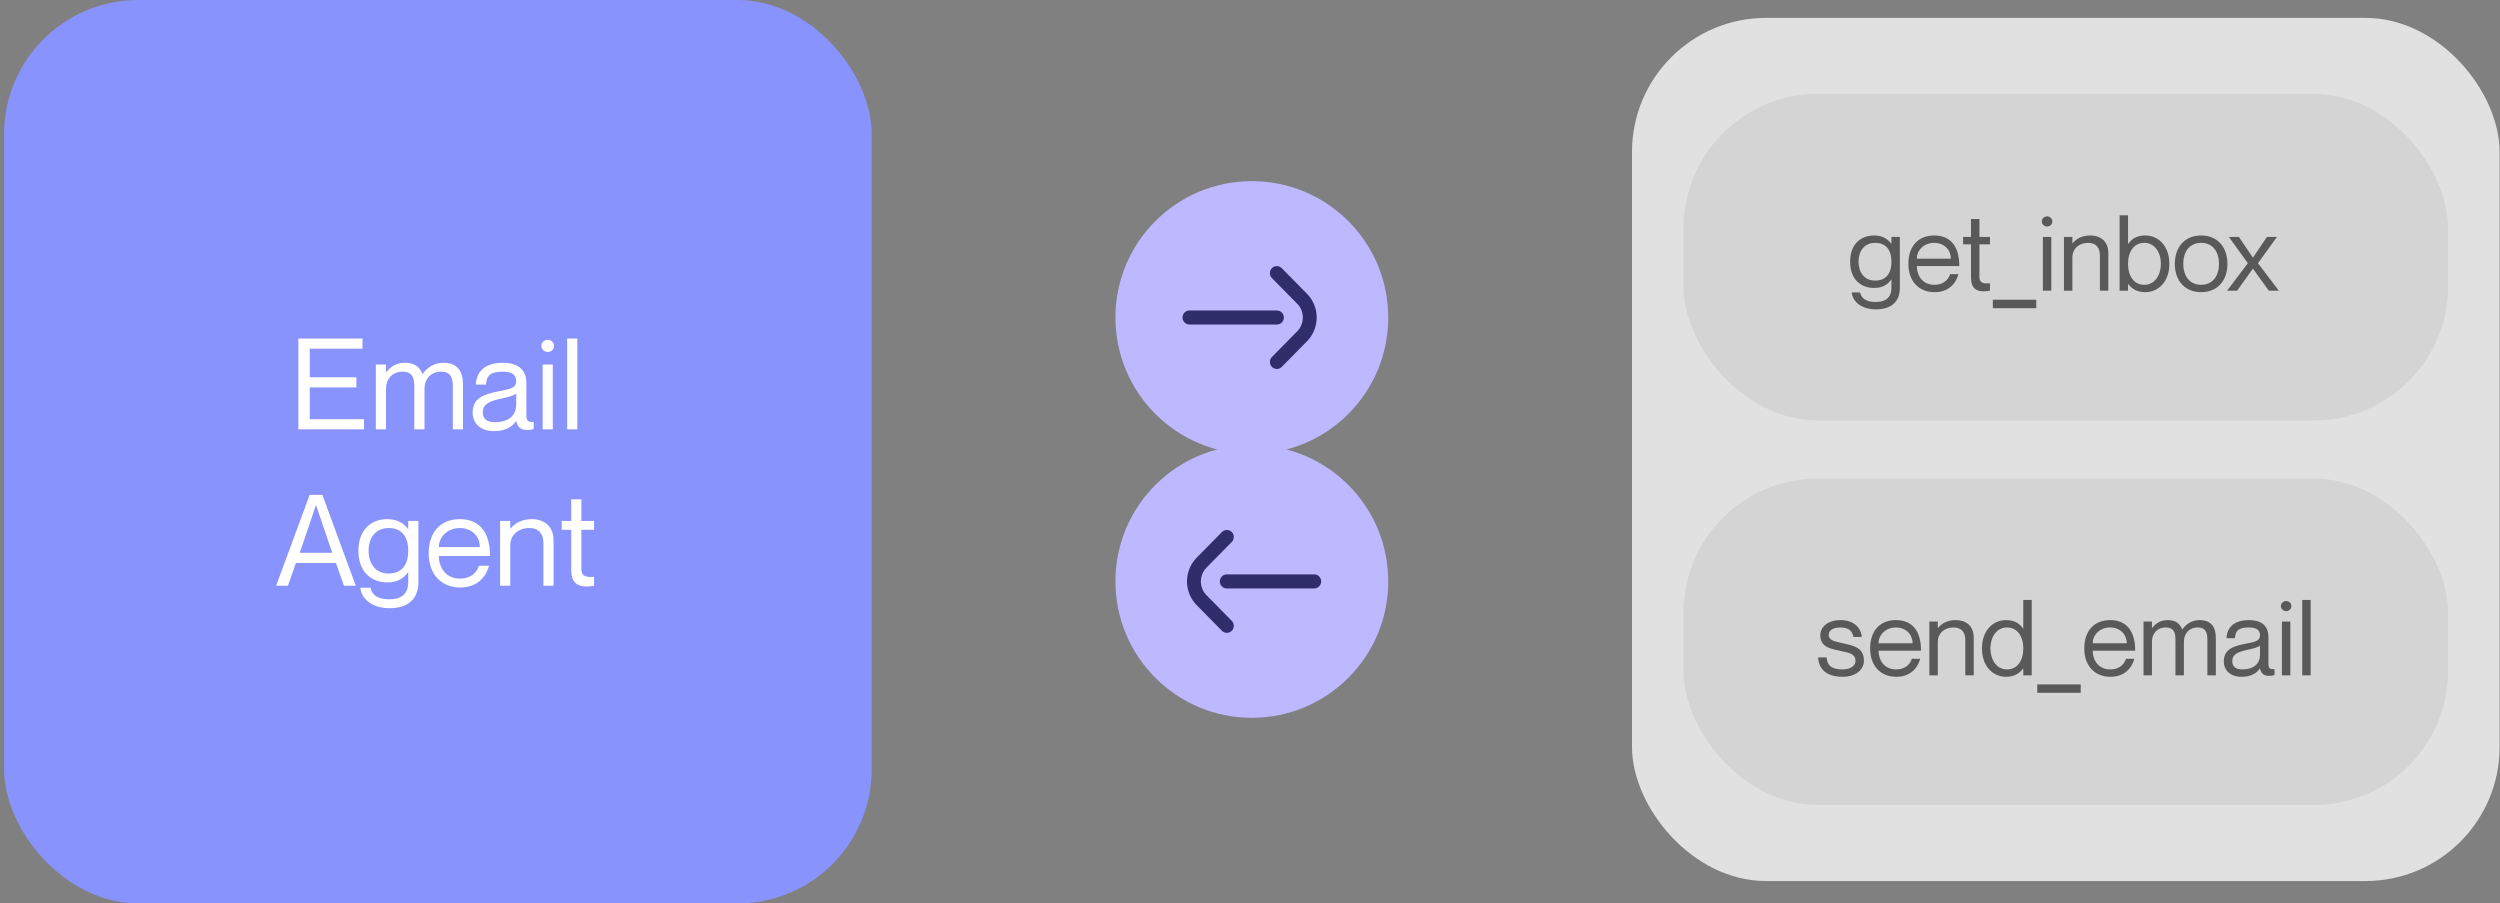 <?xml version="1.0" encoding="UTF-8" standalone="no"?>
<svg
   width="559px"
   height="202px"
   viewBox="0 0 559 202"
   version="1.1"
   id="svg8"
   xmlns="http://www.w3.org/2000/svg"
   xmlns:svg="http://www.w3.org/2000/svg">
  <rect x="0" y="0" width="559" height="202" fill="#808080" stroke="none"/>
  <defs
     id="defs8" />
  <title
     id="title1">Group 7</title>
  <g
     id="Page-2"
     stroke="none"
     stroke-width="1"
     fill="none"
     fill-rule="evenodd">
    <g
       id="Group-7"
       transform="translate(0.913, 0)">
      <g
         id="Group-23-Copy-3"
         fill="#8993FE">
        <rect
           id="Rectangle"
           x="0"
           y="0"
           width="194"
           height="202"
           rx="30" />
      </g>
      <g
         id="Group-41"
         transform="translate(364, 4)">
        <g
           id="Group-23-Copy-4">
          <rect
             id="rect1"
             fill="#E1E1E1"
             x="0"
             y="0"
             width="194"
             height="193"
             rx="30" />
          <rect
             id="rect2"
             fill="#D4D4D4"
             x="11.525"
             y="17"
             width="170.95"
             height="73"
             rx="30" />
          <rect
             id="Rectangle-Copy"
             fill="#D4D4D4"
             x="11.525"
             y="103"
             width="170.95"
             height="73"
             rx="30" />
        </g>
        <path
           d="m 47.288,139.86 c -1.673,-0.401 -3.299,-0.518 -3.299,-1.932 0,-0.943 0.919,-1.626 2.616,-1.626 2.262,0 2.71,1.202 2.899,2.121 h 1.885 c -0.189,-2.074 -1.791,-3.771 -4.784,-3.771 -2.828,0 -4.501,1.532 -4.501,3.417 0,2.828 2.734,3.04 4.572,3.488 1.72,0.424 3.299,0.518 3.299,2.262 0,0.801 -0.801,1.862 -2.851,1.862 -3.016,0 -3.488,-1.343 -3.606,-2.686 h -1.885 c 0.118,2.592 1.815,4.336 5.491,4.336 2.734,0 4.737,-1.438 4.737,-3.629 0,-2.969 -2.427,-3.323 -4.572,-3.841 z m 11.759,5.821 c -2.616,0 -3.912,-2.027 -3.912,-4.195 h 9.497 c 0,-4.265 -1.838,-6.834 -5.609,-6.834 -3.511,0 -5.774,2.333 -5.774,6.339 0,3.771 2.215,6.339 5.868,6.339 2.993,0 4.713,-1.791 5.326,-4.03 H 62.559 c -0.212,0.825 -1.108,2.38 -3.511,2.38 z m -0.024,-9.379 c 2.262,0 3.723,1.602 3.723,3.535 h -7.612 c 0,-1.932 1.626,-3.535 3.888,-3.535 z m 13.362,-1.65 c -2.05,0 -3.323,0.919 -3.959,1.767 h -0.047 V 134.982 H 66.494 V 147 h 1.885 v -7.494 c 0,-1.862 1.414,-3.205 3.535,-3.205 1.885,0 2.616,1.225 2.616,2.781 V 147 h 1.885 v -8.389 c 0,-2.757 -1.838,-3.959 -4.03,-3.959 z m 15.106,-4.501 v 6.386 h -0.047 c -0.707,-1.037 -1.838,-1.885 -3.771,-1.885 -3.016,0 -5.42,2.38 -5.42,6.339 0,3.959 2.404,6.339 5.42,6.339 1.932,0 3.064,-0.895 3.771,-1.815 h 0.047 V 147 h 1.885 v -16.849 z m -3.629,15.53 c -2.474,0 -3.723,-2.333 -3.723,-4.69 0,-2.357 1.249,-4.69 3.723,-4.69 2.239,0 3.629,1.862 3.629,4.69 0,2.828 -1.39,4.69 -3.629,4.69 z m 6.763,3.346 v 1.885 h 9.709 v -1.885 z m 16.307,-3.346 c -2.616,0 -3.912,-2.027 -3.912,-4.195 h 9.497 c 0,-4.265 -1.838,-6.834 -5.609,-6.834 -3.511,0 -5.774,2.333 -5.774,6.339 0,3.771 2.215,6.339 5.868,6.339 2.993,0 4.713,-1.791 5.326,-4.03 h -1.885 c -0.212,0.825 -1.108,2.38 -3.511,2.38 z m -0.024,-9.379 c 2.262,0 3.723,1.602 3.723,3.535 h -7.612 c 0,-1.932 1.626,-3.535 3.888,-3.535 z m 20.031,-1.65 c -1.815,0 -3.064,0.943 -3.888,2.074 h -0.047 c -0.495,-1.343 -1.485,-2.074 -3.205,-2.074 -1.815,0 -2.851,0.919 -3.488,1.767 h -0.047 v -1.438 h -1.885 V 147 h 1.885 v -7.494 c 0,-1.862 1.178,-3.205 3.064,-3.205 1.885,0 2.192,1.225 2.192,2.781 V 147 h 1.885 v -7.494 c 0,-1.862 1.178,-3.205 3.064,-3.205 1.885,0 2.192,1.225 2.192,2.781 V 147 h 1.885 v -8.389 c 0,-2.522 -1.178,-3.959 -3.606,-3.959 z m 13.48,3.393 c 0,1.202 -0.919,1.461 -2.946,1.838 -3.111,0.589 -5.137,1.296 -5.137,4.03 0,2.027 1.532,3.417 3.959,3.417 1.98,0 3.323,-0.707 4.077,-1.838 h 0.047 c 0.33,1.32 1.013,1.626 2.144,1.626 0.353,0 0.613,-0.024 1.108,-0.189 v -1.32 c -1.202,0.141 -1.367,-0.377 -1.367,-1.32 v -5.844 c 0,-2.899 -2.05,-3.794 -4.336,-3.794 -3.488,0 -4.925,1.744 -5.043,4.053 h 1.885 c 0.118,-1.744 0.872,-2.404 3.158,-2.404 1.932,0 2.451,0.801 2.451,1.744 z m -3.935,7.635 c -1.555,0 -2.262,-0.683 -2.262,-1.862 0,-1.438 1.084,-2.027 3.417,-2.522 1.273,-0.259 2.427,-0.589 2.781,-0.943 v 2.003 c 0,2.309 -1.697,3.323 -3.935,3.323 z m 9.78,-13.032 c 0.542,0 1.178,-0.401 1.178,-1.131 0,-0.731 -0.636,-1.131 -1.178,-1.131 -0.518,0 -1.178,0.401 -1.178,1.131 0,0.731 0.66,1.131 1.178,1.131 z m -0.943,2.333 V 147 h 1.885 v -12.018 z m 4.548,-4.831 V 147 h 1.885 v -16.849 z"
           id="send_email"
           style="font-size:23.566px;font-family:NeueMontreal-Regular, 'Neue Montreal';fill:#595959"
           aria-label="send_email" />
        <path
           d="m 58.011,48.982 v 1.485 h -0.047 c -0.707,-0.919 -1.838,-1.815 -3.818,-1.815 -2.969,0 -5.373,1.909 -5.373,5.868 0,3.959 2.404,5.868 5.373,5.868 1.98,0 3.111,-0.848 3.818,-1.885 h 0.047 v 1.815 c 0,2.239 -1.296,3.205 -3.535,3.205 -2.239,0 -3.228,-0.919 -3.464,-2.144 h -1.885 c 0.189,2.05 2.144,3.794 5.444,3.794 3.299,0 5.326,-1.626 5.326,-4.831 V 48.982 Z m -3.629,9.756 c -2.474,0 -3.723,-1.862 -3.723,-4.218 0,-2.357 1.249,-4.218 3.723,-4.218 2.239,0 3.629,1.39 3.629,4.218 0,2.828 -1.39,4.218 -3.629,4.218 z m 13.22,0.943 c -2.616,0 -3.912,-2.027 -3.912,-4.195 h 9.497 c 0,-4.265 -1.838,-6.834 -5.609,-6.834 -3.511,0 -5.774,2.333 -5.774,6.339 0,3.771 2.215,6.339 5.868,6.339 2.993,0 4.713,-1.791 5.326,-4.03 h -1.885 c -0.212,0.825 -1.108,2.38 -3.511,2.38 z m -0.024,-9.379 c 2.262,0 3.723,1.602 3.723,3.535 h -7.612 c 0,-1.932 1.626,-3.535 3.888,-3.535 z M 80.044,50.631 v -1.65 h -2.357 v -4.006 h -1.885 v 4.006 H 74.035 V 50.631 h 1.767 v 7.423 c 0,2.451 1.225,3.087 2.828,3.087 0.495,0 0.99,-0.047 1.414,-0.141 v -1.65 c -1.602,0.118 -2.357,-0.118 -2.357,-1.485 V 50.631 Z m 0.636,12.396 v 1.885 h 9.709 V 63.027 Z M 92.817,46.648 c 0.542,0 1.178,-0.401 1.178,-1.131 0,-0.731 -0.636,-1.131 -1.178,-1.131 -0.518,0 -1.178,0.401 -1.178,1.131 0,0.731 0.66,1.131 1.178,1.131 z m -0.943,2.333 V 61 h 1.885 V 48.982 Z m 10.605,-0.33 c -2.05,0 -3.323,0.919 -3.959,1.767 h -0.047 V 48.982 H 96.588 V 61 h 1.885 v -7.494 c 0,-1.862 1.414,-3.205 3.535,-3.205 1.885,0 2.616,1.225 2.616,2.781 V 61 h 1.885 v -8.389 c 0,-2.757 -1.838,-3.959 -4.03,-3.959 z m 12.254,0 c -1.932,0 -3.064,0.848 -3.771,1.885 h -0.047 v -6.386 h -1.885 V 61 h 1.885 v -1.485 h 0.047 c 0.707,0.919 1.838,1.815 3.771,1.815 3.016,0 5.42,-2.38 5.42,-6.339 0,-3.959 -2.404,-6.339 -5.42,-6.339 z m -0.189,11.029 c -2.239,0 -3.629,-1.862 -3.629,-4.69 0,-2.828 1.39,-4.69 3.629,-4.69 2.474,0 3.723,2.333 3.723,4.69 0,2.357 -1.249,4.69 -3.723,4.69 z m 12.725,1.65 c -3.676,0 -5.891,-2.592 -5.891,-6.339 0,-3.747 2.215,-6.339 5.891,-6.339 3.653,0 5.868,2.592 5.868,6.339 0,3.747 -2.215,6.339 -5.868,6.339 z m 0,-1.65 c 2.686,0 3.983,-2.121 3.983,-4.69 0,-2.569 -1.296,-4.69 -3.983,-4.69 -2.71,0 -4.006,2.121 -4.006,4.69 0,2.569 1.296,4.69 4.006,4.69 z m 6.198,-10.699 4.242,5.868 L 133.067,61 h 2.239 l 3.511,-4.902 h 0.047 L 142.399,61 h 2.239 l -4.666,-6.151 4.242,-5.868 h -2.239 l -3.111,4.595 h -0.047 l -3.111,-4.595 z"
           id="get_inbox"
           style="font-size:23.566px;font-family:NeueMontreal-Regular, 'Neue Montreal';fill:#595959"
           aria-label="get_inbox" />
      </g>
      <g
         id="Email-Agent"
         style="font-size:28.405px;font-family:NeueMontreal-Regular, 'Neue Montreal';fill:#ffffff"
         aria-label="EmailAgent">
        <path
           d="M 68.353,84.354 V 77.963 H 80.142 V 75.69 H 65.797 V 96 H 80.482 V 93.728 H 68.353 v -7.101 h 10.425 v -2.272 z m 29.911,-3.238 c -2.187,0 -3.693,1.136 -4.687,2.5 h -0.057 c -0.597,-1.619 -1.79,-2.5 -3.863,-2.5 -2.187,0 -3.437,1.108 -4.204,2.13 h -0.057 V 81.513 H 83.124 V 96 h 2.272 v -9.033 c 0,-2.244 1.42,-3.863 3.693,-3.863 2.272,0 2.642,1.477 2.642,3.352 V 96 h 2.272 v -9.033 c 0,-2.244 1.42,-3.863 3.693,-3.863 2.272,0 2.642,1.477 2.642,3.352 V 96 h 2.272 V 85.888 c 0,-3.039 -1.42,-4.772 -4.346,-4.772 z m 16.248,4.09 c 0,1.449 -1.108,1.761 -3.551,2.216 -3.749,0.71 -6.192,1.562 -6.192,4.857 0,2.443 1.846,4.119 4.772,4.119 2.386,0 4.005,-0.852 4.914,-2.216 h 0.057 c 0.398,1.591 1.221,1.96 2.585,1.96 0.426,0 0.739,-0.028 1.335,-0.227 v -1.591 c -1.449,0.17 -1.647,-0.454 -1.647,-1.591 v -7.044 c 0,-3.494 -2.471,-4.573 -5.227,-4.573 -4.204,0 -5.937,2.102 -6.079,4.886 h 2.272 c 0.142,-2.102 1.051,-2.897 3.806,-2.897 2.329,0 2.954,0.966 2.954,2.102 z m -4.744,9.203 c -1.875,0 -2.727,-0.824 -2.727,-2.244 0,-1.733 1.307,-2.443 4.119,-3.039 1.534,-0.312 2.926,-0.71 3.352,-1.136 v 2.414 c 0,2.784 -2.045,4.005 -4.744,4.005 z m 11.788,-15.708 c 0.653,0 1.42,-0.483 1.42,-1.363 0,-0.881 -0.767,-1.363 -1.42,-1.363 -0.625,0 -1.42,0.483 -1.42,1.363 0,0.881 0.795,1.363 1.42,1.363 z m -1.136,2.812 V 96 h 2.272 V 81.513 Z M 125.902,75.69 V 96 h 2.272 V 75.69 Z"
           id="path8" />
        <path
           d="m 74.205,125.88 1.79,5.085 h 2.642 L 71.166,110.655 H 68.325 l -7.499,20.31 h 2.642 l 1.79,-5.085 z m -8.095,-2.272 3.607,-10.595 h 0.057 l 3.607,10.595 z m 24.258,-7.13 v 1.79 h -0.057 c -0.852,-1.108 -2.216,-2.187 -4.602,-2.187 -3.579,0 -6.476,2.301 -6.476,7.073 0,4.772 2.897,7.073 6.476,7.073 2.386,0 3.749,-1.023 4.602,-2.272 h 0.057 v 2.187 c 0,2.698 -1.562,3.863 -4.261,3.863 -2.698,0 -3.891,-1.108 -4.176,-2.585 H 79.659 c 0.227,2.471 2.585,4.573 6.562,4.573 3.977,0 6.42,-1.96 6.42,-5.823 v -13.691 z m -4.374,11.76 c -2.983,0 -4.488,-2.244 -4.488,-5.085 0,-2.841 1.505,-5.085 4.488,-5.085 2.698,0 4.374,1.676 4.374,5.085 0,3.409 -1.676,5.085 -4.374,5.085 z m 15.935,1.136 c -3.153,0 -4.715,-2.443 -4.715,-5.056 h 11.447 c 0,-5.141 -2.216,-8.237 -6.76,-8.237 -4.232,0 -6.959,2.812 -6.959,7.641 0,4.545 2.67,7.641 7.073,7.641 3.607,0 5.681,-2.159 6.42,-4.857 h -2.272 c -0.256,0.994 -1.335,2.869 -4.232,2.869 z m -0.028,-11.305 c 2.727,0 4.488,1.932 4.488,4.261 h -9.175 c 0,-2.329 1.96,-4.261 4.687,-4.261 z m 16.106,-1.988 c -2.471,0 -4.005,1.108 -4.772,2.13 h -0.057 v -1.733 h -2.272 v 14.487 h 2.272 v -9.033 c 0,-2.244 1.704,-3.863 4.261,-3.863 2.272,0 3.153,1.477 3.153,3.352 v 9.544 h 2.272 v -10.112 c 0,-3.323 -2.216,-4.772 -4.857,-4.772 z m 13.918,2.386 v -1.988 h -2.841 v -4.829 h -2.272 v 4.829 h -2.13 v 1.988 h 2.13 v 8.948 c 0,2.954 1.477,3.721 3.409,3.721 0.597,0 1.193,-0.057 1.704,-0.17 v -1.988 c -1.932,0.142 -2.841,-0.142 -2.841,-1.79 v -8.72 z"
           id="path9" />
      </g>
      <g
         id="Group-4-Copy"
         transform="translate(279, 100.5) rotate(-90) translate(-279, -100.5) translate(219, 70)">
        <g
           id="Group"
           transform="translate(89.5, 30.5) rotate(90) translate(-89.5, -30.5) translate(59, -0)">
          <circle
             id="Oval"
             fill="#BDB8FF"
             cx="30.5"
             cy="30.5"
             r="30.5" />
          <g
             id="arrow-right-2"
             transform="translate(15, 19)"
             fill="#2F2E6B"
             fill-rule="nonzero">
            <g
               id="arrow-right">
              <path
                 d="M19.992,0.461 C20.547,-0.102 21.418,-0.149 22.025,0.32 L22.184,0.461 L27.838,6.198 C30.624,9.025 30.717,13.547 28.117,16.502 L27.838,16.802 L22.184,22.539 C21.578,23.154 20.597,23.154 19.992,22.539 C19.437,21.977 19.391,21.093 19.853,20.477 L19.992,20.316 L25.644,14.582 C27.244,12.949 27.316,10.367 25.865,8.659 L25.647,8.422 L19.992,2.684 C19.387,2.07 19.387,1.075 19.992,0.461 Z"
                 id="Path" />
              <path
                 d="M21.105,9.924 C21.961,9.924 22.655,10.628 22.655,11.496 C22.655,12.298 22.064,12.959 21.3,13.056 L21.105,13.068 L1.55,13.068 C0.694,13.068 0,12.364 0,11.496 C0,10.694 0.591,10.033 1.355,9.936 L1.55,9.924 L21.105,9.924 Z"
                 id="path5" />
            </g>
          </g>
        </g>
        <g
           id="Group-Copy-5"
           transform="translate(30.5, 30.5) rotate(-90) translate(-30.5, -30.5) translate(0, -0)">
          <circle
             id="circle5"
             fill="#BDB8FF"
             cx="30.5"
             cy="30.5"
             r="30.5" />
          <g
             id="g8"
             transform="translate(15, 19)"
             fill="#2F2E6B"
             fill-rule="nonzero">
            <g
               id="g7">
              <path
                 d="M19.992,0.461 C20.547,-0.102 21.418,-0.149 22.025,0.32 L22.184,0.461 L27.838,6.198 C30.624,9.025 30.717,13.547 28.117,16.502 L27.838,16.802 L22.184,22.539 C21.578,23.154 20.597,23.154 19.992,22.539 C19.437,21.977 19.391,21.093 19.853,20.477 L19.992,20.316 L25.644,14.582 C27.244,12.949 27.316,10.367 25.865,8.659 L25.647,8.422 L19.992,2.684 C19.387,2.07 19.387,1.075 19.992,0.461 Z"
                 id="path6" />
              <path
                 d="M21.105,9.924 C21.961,9.924 22.655,10.628 22.655,11.496 C22.655,12.298 22.064,12.959 21.3,13.056 L21.105,13.068 L1.55,13.068 C0.694,13.068 0,12.364 0,11.496 C0,10.694 0.591,10.033 1.355,9.936 L1.55,9.924 L21.105,9.924 Z"
                 id="path7" />
            </g>
          </g>
        </g>
      </g>
    </g>
  </g>
</svg>
